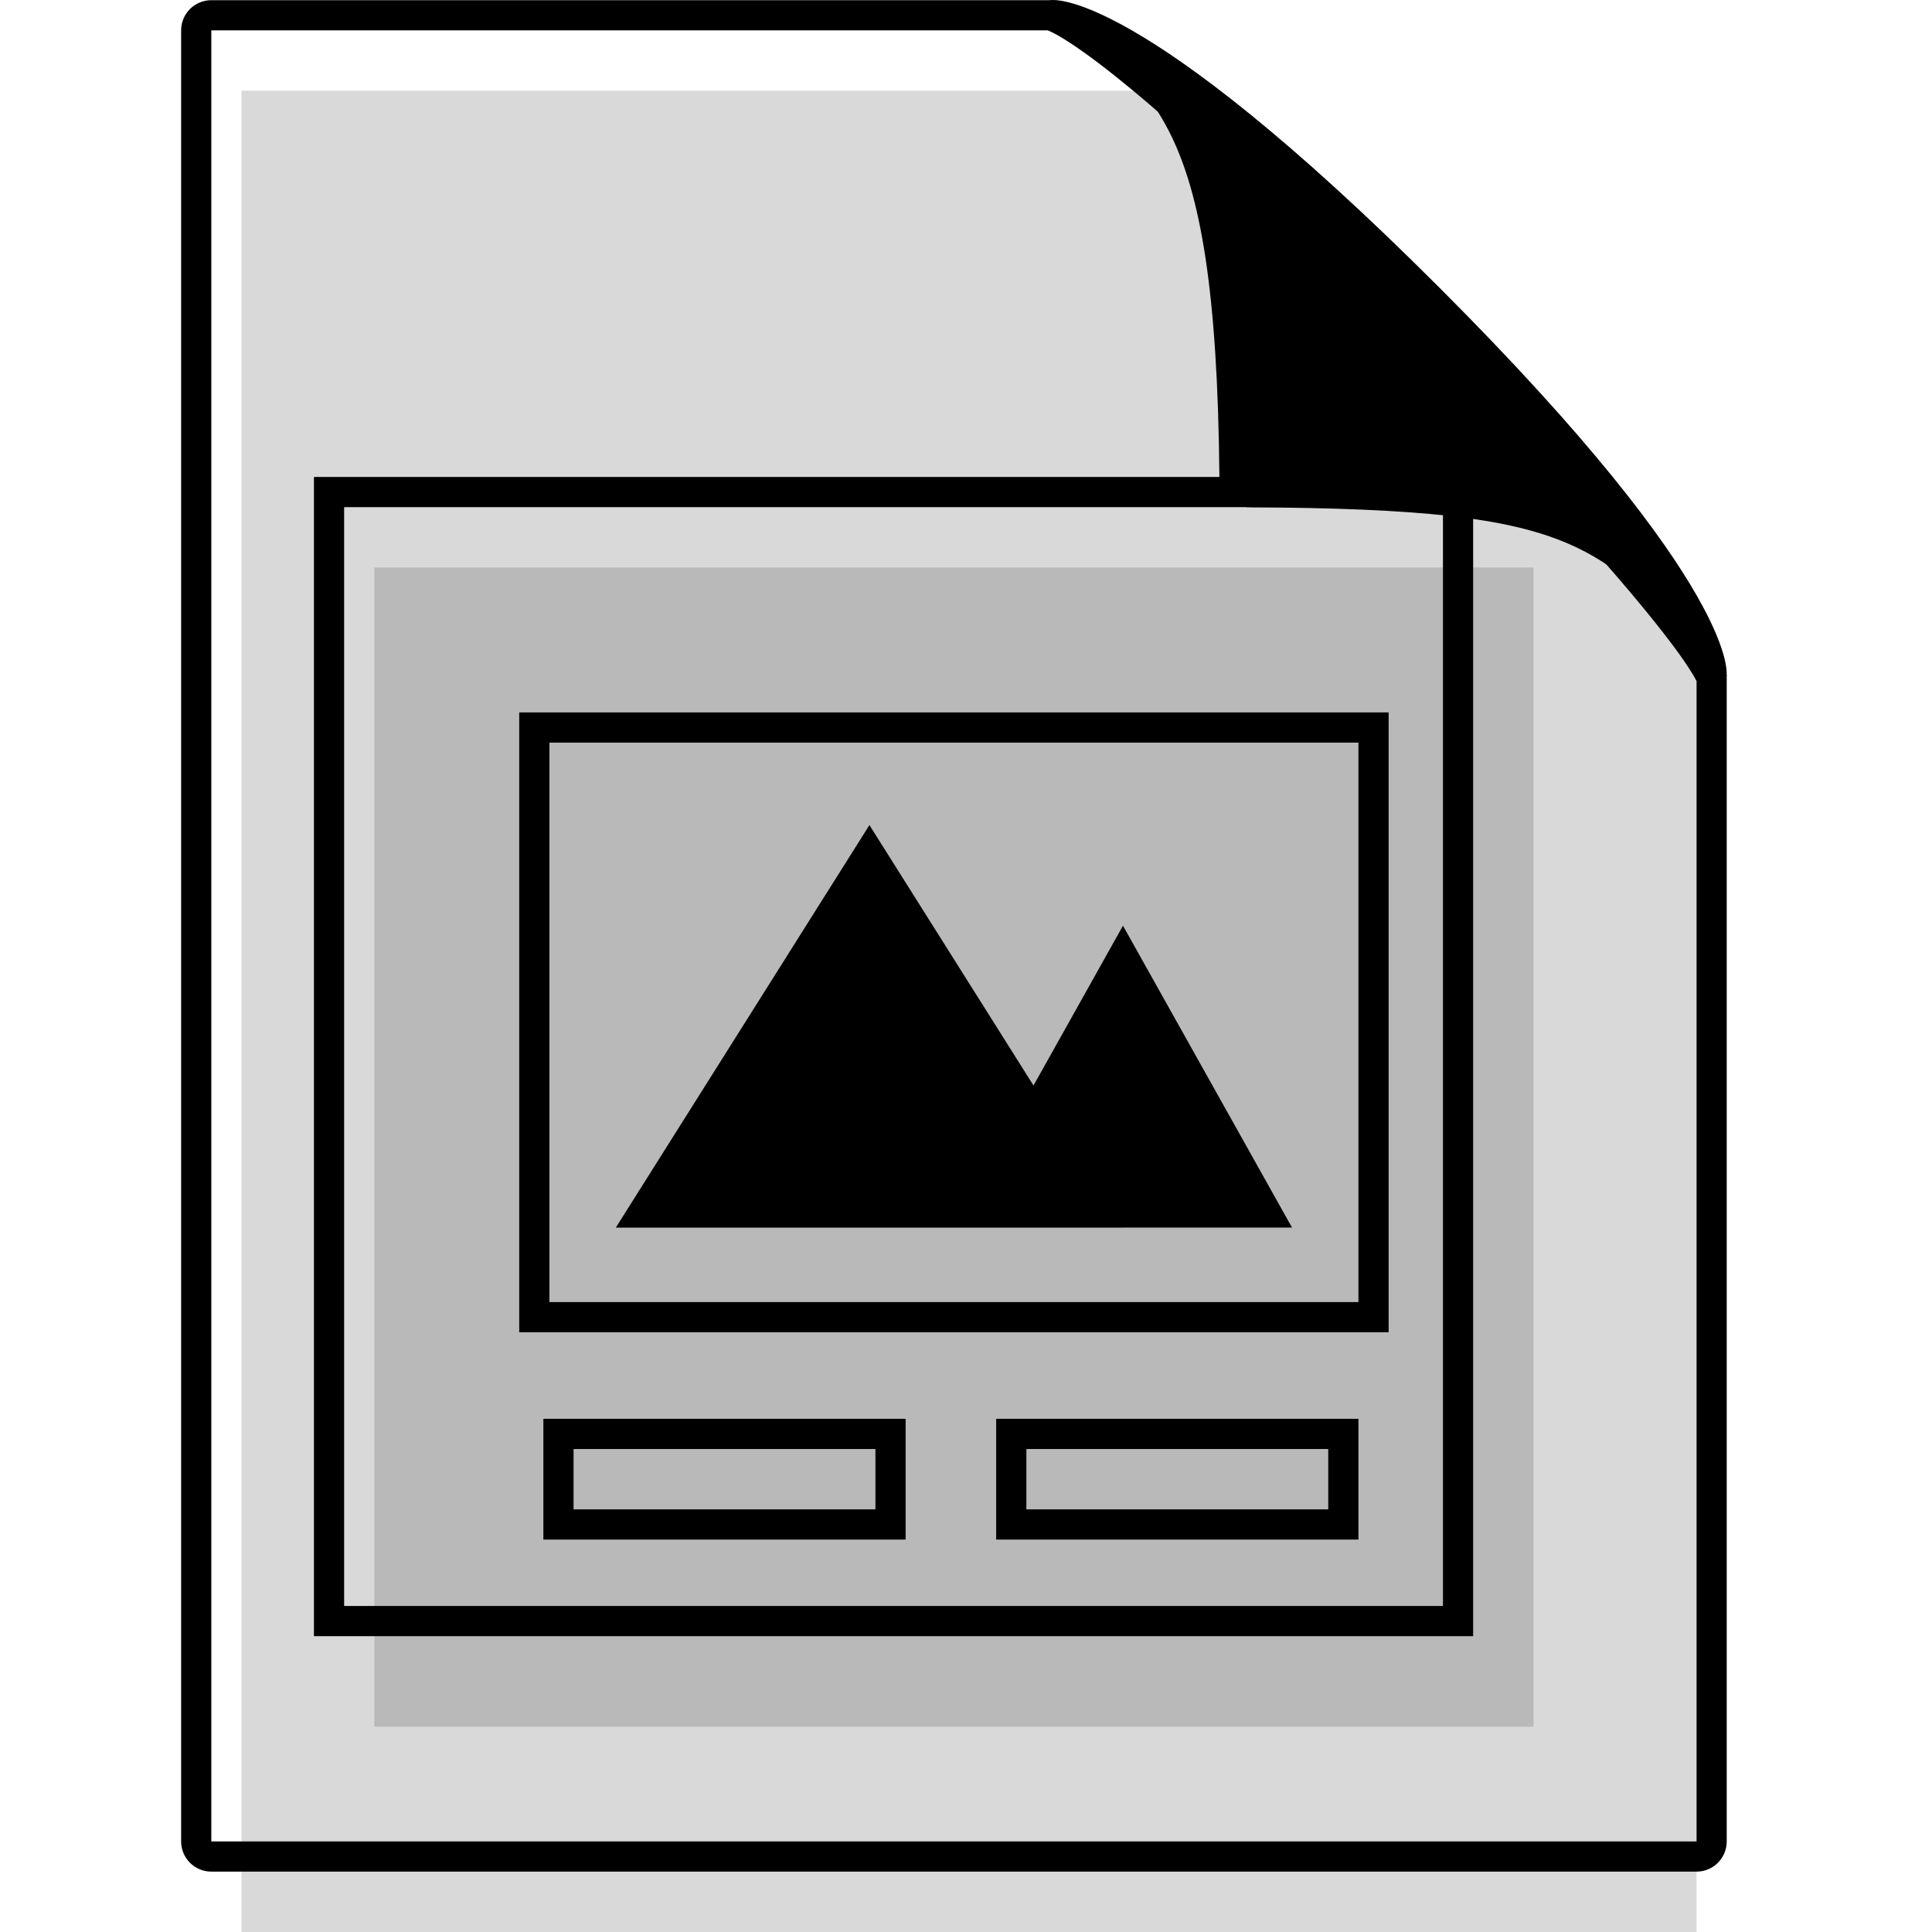 <svg width="64" height="64" viewBox="0 0 64 64" fill="none" xmlns="http://www.w3.org/2000/svg">
<path opacity="0.15" d="M8 3.006H37.8C37.8 3.006 37.8 3.006 45.8 10.4C53.8 17.794 56.2 22.4 56.2 22.4V64H8V3.006Z" fill="black"/>
<path d="M7 0.506H34.712C34.724 0.506 34.738 0.505 34.748 0.505C34.752 0.505 34.756 0.505 34.759 0.505C34.772 0.505 34.78 0.505 34.786 0.505C34.788 0.505 34.788 0.505 34.789 0.505C34.908 0.535 35.531 0.756 37.263 2.137C39.019 3.538 41.872 6.095 46.443 10.75C51.284 15.68 53.858 18.603 55.225 20.316C55.909 21.172 56.284 21.718 56.489 22.055C56.631 22.29 56.683 22.411 56.7 22.456V61C56.7 61.276 56.476 61.5 56.2 61.5H7C6.724 61.5 6.5 61.276 6.5 61V1.006C6.5 0.729 6.724 0.506 7 0.506Z" stroke="black"/>
<rect opacity="0.15" x="12.4" y="18.8" width="38.4" height="38.4" fill="black"/>
<rect x="10.9" y="16.3" width="37.4" height="37.4" stroke="black"/>
<rect x="17.7" y="24.1" width="27.8" height="19.533" stroke="black"/>
<rect x="18.5" y="47.5" width="11" height="3" stroke="black"/>
<rect x="33.5" y="47.5" width="11" height="3" stroke="black"/>
<path fill-rule="evenodd" clip-rule="evenodd" d="M20.4 40.666L28.801 27.332L34.236 35.959L37.2 30.665L42.8 40.665H37.201L37.201 40.666H20.4Z" fill="black"/>
<path d="M57.194 22.4C52.84 18.046 52.719 16.866 41.402 16.804C40.849 16.801 40.399 16.348 40.394 15.796C40.283 3.362 38.073 3.279 34.8 0.006C34.8 0.006 37.599 -0.554 47.677 9.523C57.754 19.601 57.194 22.4 57.194 22.4Z" fill="black"/>
</svg>
